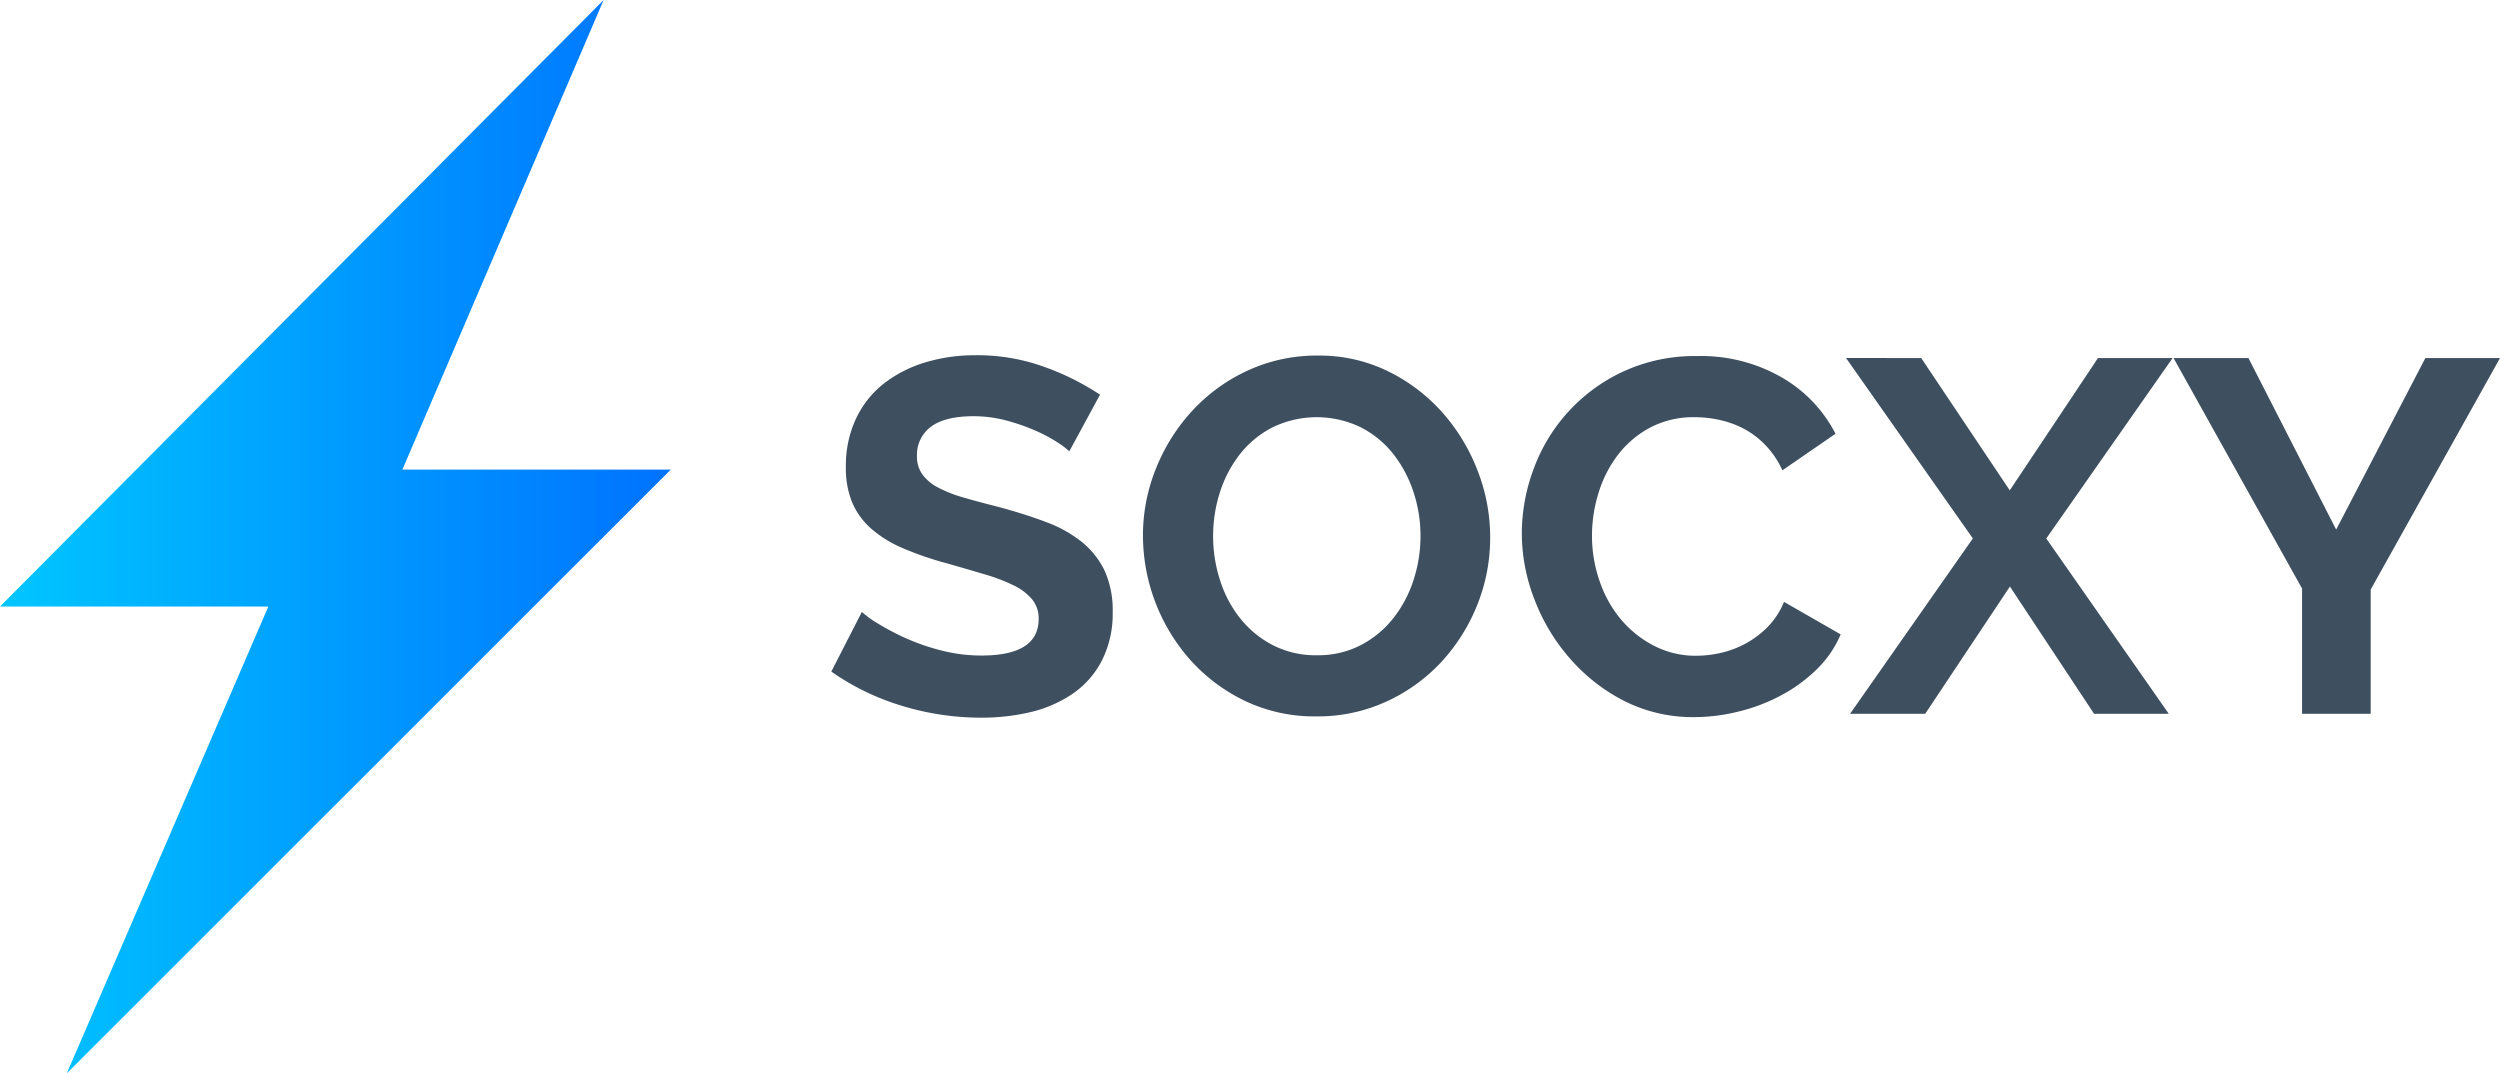 <svg id="Camada_1" data-name="Camada 1" xmlns="http://www.w3.org/2000/svg" xmlns:xlink="http://www.w3.org/1999/xlink" viewBox="0 0 451.81 194"><defs><style>.cls-1{fill-rule:evenodd;fill:url(#Gradiente_sem_nome_2);}.cls-2{fill:#3e4f60;}</style><linearGradient id="Gradiente_sem_nome_2" x1="893.72" y1="-464.71" x2="1014.94" y2="-464.71" gradientTransform="translate(-202.53 1004.71)" gradientUnits="userSpaceOnUse"><stop offset="0" stop-color="#00c6ff"/><stop offset="1" stop-color="#0072ff"/></linearGradient></defs><title>socxy_logo</title><path class="cls-1" d="M812.41,527.87h-48.5L800.28,443,691.19,552.61h48.5L703.25,637Z" transform="translate(-691.19 -443)"/><path class="cls-2" d="M884.44,524.56a15.57,15.57,0,0,0-2.31-1.72,27.34,27.34,0,0,0-4.08-2.13,36.42,36.42,0,0,0-5.2-1.77,23,23,0,0,0-5.71-.72q-5.16,0-7.7,1.9a6.29,6.29,0,0,0-2.53,5.34,5.45,5.45,0,0,0,1,3.31,8.05,8.05,0,0,0,2.76,2.31,23.35,23.35,0,0,0,4.57,1.81c1.84.54,4,1.12,6.39,1.72,3.14.85,6,1.75,8.56,2.72a23.08,23.08,0,0,1,6.52,3.62,15.06,15.06,0,0,1,4.12,5.21,17.33,17.33,0,0,1,1.45,7.47,18.6,18.6,0,0,1-2,8.83,16.36,16.36,0,0,1-5.25,5.93,23,23,0,0,1-7.61,3.31,38.4,38.4,0,0,1-9,1,48.7,48.7,0,0,1-14.31-2.17,44.33,44.33,0,0,1-12.68-6.16l5.52-10.78a18.28,18.28,0,0,0,2.95,2.13,45.18,45.18,0,0,0,5,2.62,38.74,38.74,0,0,0,6.43,2.22,28.81,28.81,0,0,0,7.25.91q10.32,0,10.32-6.61a5.42,5.42,0,0,0-1.17-3.53,10,10,0,0,0-3.35-2.54,32.39,32.39,0,0,0-5.26-2q-3.07-.92-6.88-2a58.92,58.92,0,0,1-8-2.77,21,21,0,0,1-5.66-3.53,13.18,13.18,0,0,1-3.39-4.71,16.21,16.21,0,0,1-1.13-6.38,20,20,0,0,1,1.81-8.7,17.56,17.56,0,0,1,5-6.34,23,23,0,0,1,7.48-3.85,31,31,0,0,1,9.14-1.31,35.46,35.46,0,0,1,12.5,2.13,46.36,46.36,0,0,1,10,5Z" transform="translate(-691.19 -443)"/><path class="cls-2" d="M929.09,572.47a29.24,29.24,0,0,1-12.82-2.76,31.67,31.67,0,0,1-9.87-7.34,34,34,0,0,1-8.65-22.51,32.29,32.29,0,0,1,2.4-12.31,33.91,33.91,0,0,1,6.61-10.42,31.48,31.48,0,0,1,10-7.2,29.71,29.71,0,0,1,12.59-2.67,28.22,28.22,0,0,1,12.72,2.85,31.9,31.9,0,0,1,9.83,7.48,34.27,34.27,0,0,1,6.34,10.5,33.07,33.07,0,0,1,2.26,12,32.55,32.55,0,0,1-2.35,12.27,33.5,33.5,0,0,1-6.52,10.32,31.33,31.33,0,0,1-10,7.16A29.7,29.7,0,0,1,929.09,572.47Zm-18.66-32.61a25.69,25.69,0,0,0,1.27,8.06,21.3,21.3,0,0,0,3.67,6.89,18.22,18.22,0,0,0,5.88,4.8,16.94,16.94,0,0,0,7.93,1.81,16.76,16.76,0,0,0,8-1.86,18.13,18.13,0,0,0,5.89-4.93,22,22,0,0,0,3.62-6.93,25.62,25.62,0,0,0,1.22-7.84,25.25,25.25,0,0,0-1.31-8.06,22.34,22.34,0,0,0-3.71-6.88,17.71,17.71,0,0,0-5.89-4.75,18.3,18.3,0,0,0-15.89.09,17.89,17.89,0,0,0-5.89,4.89,22,22,0,0,0-3.58,6.88A25.91,25.91,0,0,0,910.43,539.86Z" transform="translate(-691.19 -443)"/><path class="cls-2" d="M966.22,539.41a33.34,33.34,0,0,1,2.13-11.64,31.16,31.16,0,0,1,16.16-17.61,30.8,30.8,0,0,1,13.4-2.81,29.22,29.22,0,0,1,15.36,3.9,24.81,24.81,0,0,1,9.64,10.14l-9.6,6.61a16.14,16.14,0,0,0-3.08-4.57,15.51,15.51,0,0,0-3.89-2.95,17.6,17.6,0,0,0-4.35-1.58,20.77,20.77,0,0,0-4.44-.5,16.8,16.8,0,0,0-8.19,1.9,18.06,18.06,0,0,0-5.8,4.94,21.89,21.89,0,0,0-3.49,6.88,26.23,26.23,0,0,0-1.17,7.65,24.88,24.88,0,0,0,1.36,8.2,21.64,21.64,0,0,0,3.84,6.93,19.38,19.38,0,0,0,6,4.8,16.32,16.32,0,0,0,7.65,1.81,20.26,20.26,0,0,0,4.53-.54,17.74,17.74,0,0,0,4.49-1.72,17.07,17.07,0,0,0,3.93-3,13.91,13.91,0,0,0,2.9-4.48l10.24,5.88a19.24,19.24,0,0,1-4.4,6.39,27.9,27.9,0,0,1-6.43,4.66,32.42,32.42,0,0,1-7.65,2.9,33.21,33.21,0,0,1-8,1,27.44,27.44,0,0,1-12.59-2.9A32.66,32.66,0,0,1,975,562.1a35,35,0,0,1-6.43-10.6A33,33,0,0,1,966.22,539.41Z" transform="translate(-691.19 -443)"/><path class="cls-2" d="M1038.4,507.71l16,23.91,15.94-23.91h13.49L1061,540.32,1083.14,572h-13.5l-15.21-23-15.31,23h-13.58l22.19-31.69-22.92-32.61Z" transform="translate(-691.19 -443)"/><path class="cls-2" d="M1097.54,507.71l15.85,31,16.12-31H1143l-23.37,41.84V572h-12.4V549.37L1084,507.71Z" transform="translate(-691.19 -443)"/></svg>